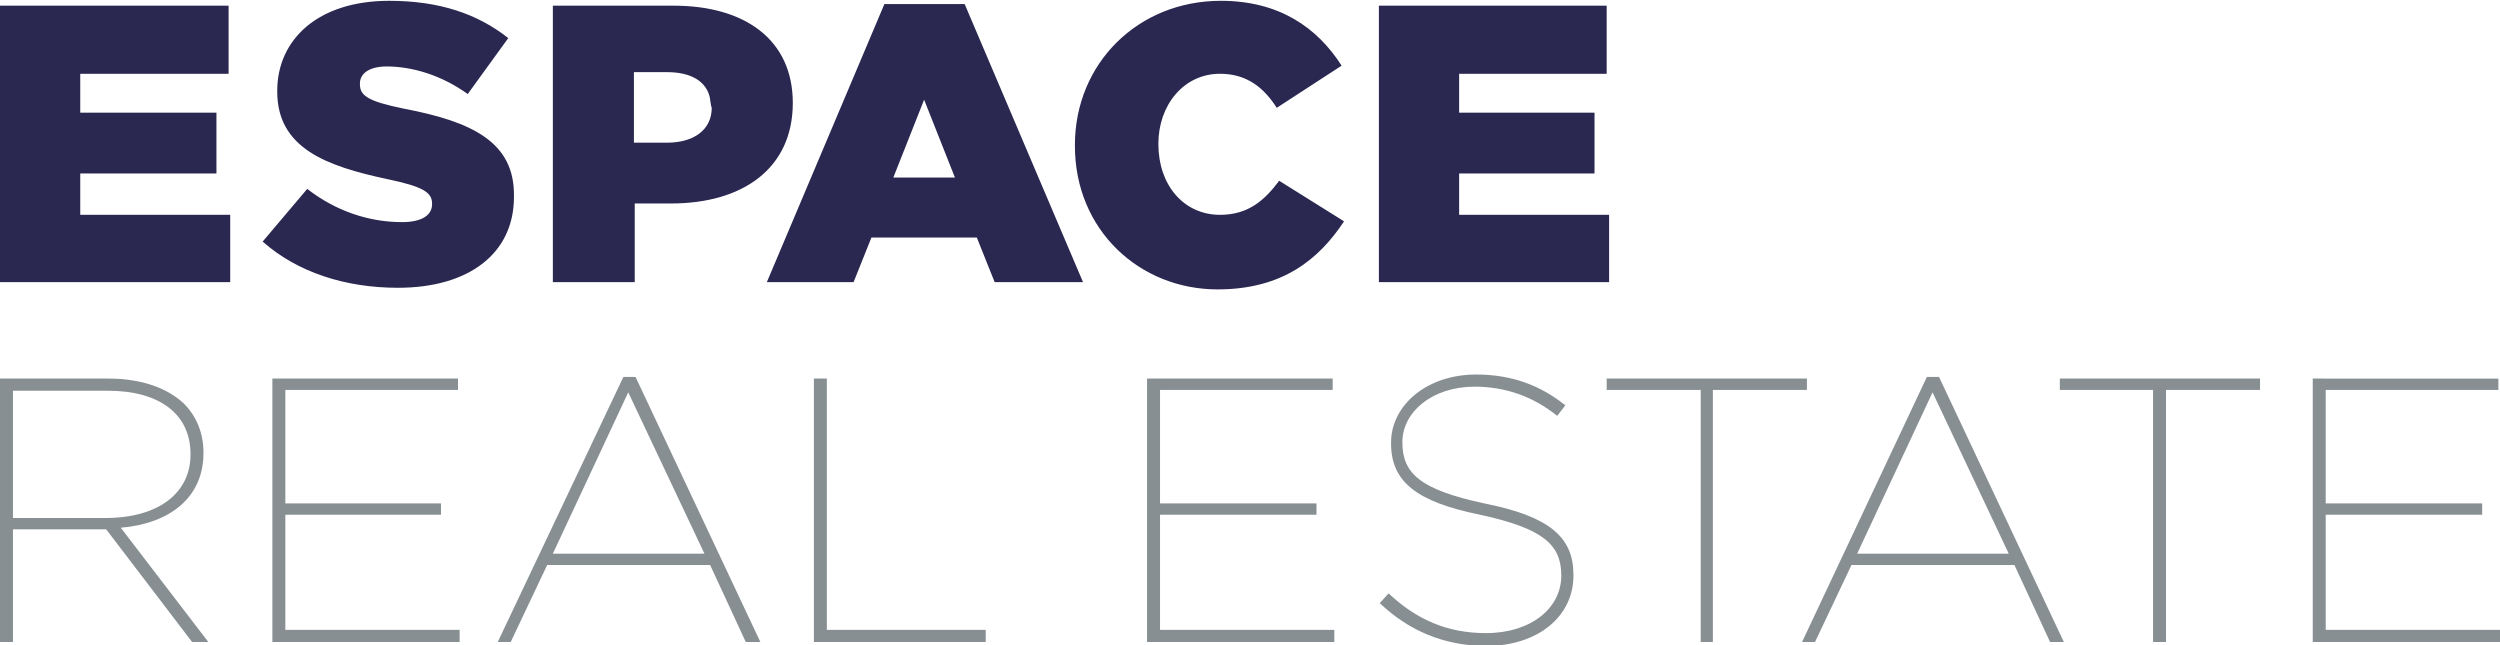<svg xmlns="http://www.w3.org/2000/svg" id="Ebene_1" viewBox="0 0 308.4 79.6"><style>.st0{fill:#888f93}.st1{fill:#2a2751}</style><path d="M13 63.9c6.7 0 10.5-3.2 10.5-7.8V56c0-4.9-3.8-7.8-10.2-7.8H1.6v15.7H13zM0 46.7h13.4c4.1 0 7.3 1.2 9.3 3.1 1.5 1.5 2.4 3.6 2.4 6v.1c0 5.5-4.2 8.7-10.2 9.2l10.8 14.1h-2L13.1 65.3H1.6v13.9H0V46.7zM33.6 46.7h22.9v1.4H35.2v14h19.2v1.4H35.2v14.2h21.5v1.5H33.6zM86.9 68.3l-9.4-19.9-9.3 19.9h18.7zm-10-21.8h1.5l15.4 32.7H92l-4.4-9.5H67.5L63 79.2h-1.6l15.5-32.7zM100.4 46.7h1.6v31h19.6v1.5h-21.2zM141.5 46.7h22.9v1.4h-21.3v14h19.3v1.4h-19.3v14.2h21.5v1.5h-23.1zM170.2 74.4l1.1-1.2c3.4 3.2 7.2 4.9 12 4.9 5.6 0 9.3-3.1 9.3-7.1 0-3.8-2.2-5.8-10-7.5-7.9-1.6-11-4.1-11-8.8v-.1c0-4.6 4.4-8.4 10.5-8.4 4.5 0 8 1.4 11 3.8l-1 1.3c-3-2.4-6.4-3.6-10.2-3.6-5.3 0-8.9 3.2-8.9 6.8v.1c0 3.8 2.2 5.8 10.1 7.5 8.1 1.6 11 4.2 11 8.8v.1c0 5-4.3 8.7-10.9 8.7-5.2-.1-9.4-1.9-13-5.3M209.8 48.1h-11.6v-1.4h24.7v1.4h-11.6v31.1h-1.5zM247.8 68.3l-9.4-19.9-9.3 19.9h18.7zm-10.1-21.8h1.5l15.4 32.7h-1.7l-4.4-9.5h-20.1l-4.5 9.5h-1.6l15.4-32.7zM265.6 48.1h-11.5v-1.4h24.7v1.4h-11.6v31.1h-1.6zM285.3 46.7v32.5h23.1v-1.5h-21.5V63.5h19.3v-1.4h-19.3v-14h21.3v-1.4z" class="st0"/><path d="M0 .7v34.1h28.4v-8.3H9.9v-5.1h16.8v-7.5H9.9V9.1h18.3V.7zM49.8 13.4c-4.4-.9-5.4-1.6-5.4-3v-.1c0-1.2 1.1-2.1 3.3-2.1 3.2 0 6.8 1.1 10 3.4l5-6.9C58.9 1.7 54.2.1 48 .1c-8.8 0-13.8 4.8-13.8 11.1v.1c0 7 6.1 9.2 13.6 10.8 4.3.9 5.5 1.6 5.5 3v.1c0 1.3-1.2 2.2-3.7 2.2-4 0-8.1-1.3-11.7-4.1l-5.5 6.5c4.3 3.8 10.2 5.7 16.7 5.7 8.7 0 14.3-4.2 14.3-11.2v-.1c.1-6.7-5.2-9.2-13.6-10.8M150.5 26.5c-4.5 0-7.6-3.7-7.6-8.7v-.1c0-4.7 3.1-8.6 7.6-8.6 3.3 0 5.4 1.7 7 4.2l8-5.2c-3-4.7-7.7-8-14.9-8-10.2 0-18 7.7-18 17.8v.1c0 10.4 8 17.7 17.6 17.7 8 0 12.5-3.7 15.6-8.4l-8-5c-1.8 2.4-3.8 4.2-7.3 4.2M170.1.7v34.1h28.4v-8.3H180v-5.1h16.7v-7.5H180V9.1h18.2V.7zM87.8 13.3c0 2.7-2.2 4.3-5.5 4.3h-4.1V8.9h4.1c2.9 0 4.9 1.1 5.3 3.3v.1c.2 1.4.2.8.2 1zm10-.6c0-7.8-5.9-12-14.7-12H68.2v34.1h10.1v-9.7h4.5c8.8 0 15-4.3 15-12.4zM114 12.3l3.8 9.6h-7.6l3.8-9.6zM109.1.5L94.6 34.8h10.7l2.2-5.5h13l2.2 5.5h10.9L119 .5h-9.9z" class="st1"/></svg>